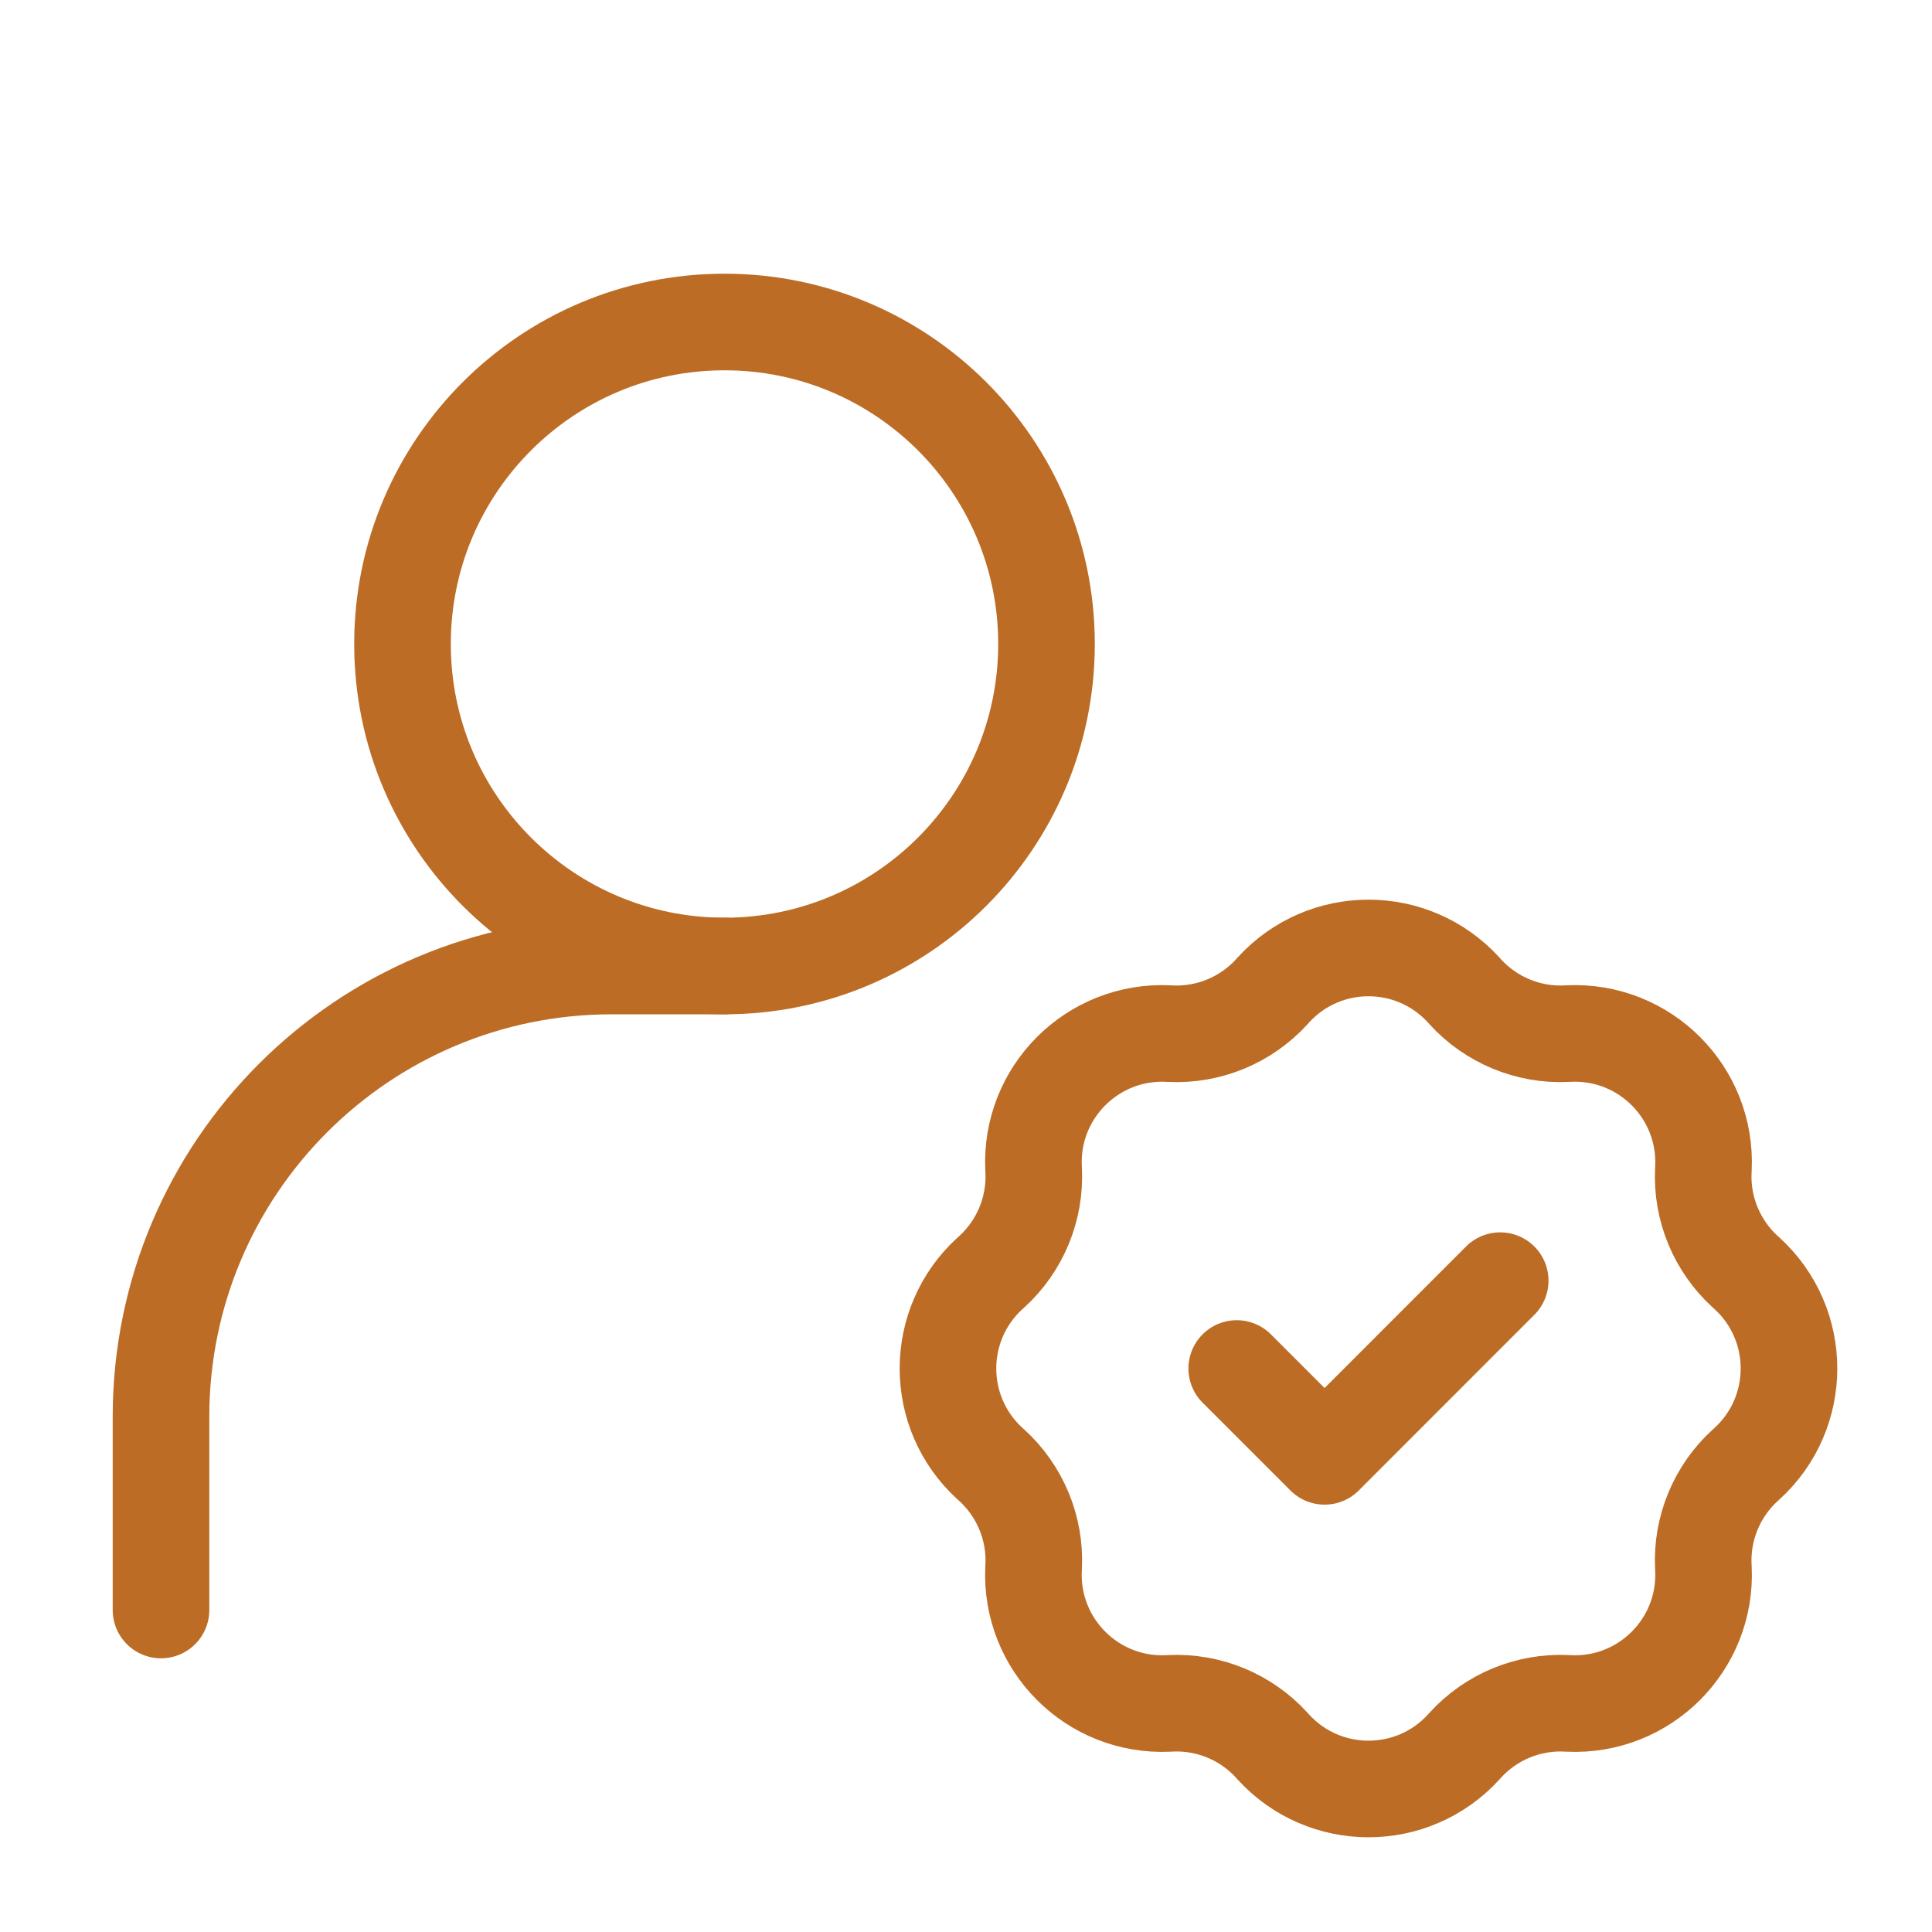 <svg width="30" height="30" viewBox="0 0 30 30" fill="none" xmlns="http://www.w3.org/2000/svg">
<path d="M2.5 25V22C2.5 18.134 5.634 15 9.5 15H11.25" stroke="#BC6C25" stroke-width="1.5" stroke-linecap="round" stroke-linejoin="round"/>
<path d="M19.771 15.374C20.565 14.502 21.935 14.502 22.729 15.374L22.752 15.4C23.153 15.84 23.73 16.079 24.324 16.051L24.36 16.049C25.537 15.994 26.506 16.963 26.451 18.14L26.449 18.176C26.421 18.77 26.66 19.347 27.1 19.748L27.126 19.771C27.997 20.565 27.997 21.935 27.126 22.729L27.1 22.752C26.66 23.153 26.421 23.73 26.449 24.324L26.451 24.36C26.506 25.537 25.537 26.506 24.36 26.451L24.324 26.449C23.73 26.421 23.153 26.66 22.752 27.1L22.729 27.126C21.935 27.997 20.565 27.997 19.771 27.126L19.748 27.1C19.347 26.66 18.77 26.421 18.176 26.449L18.14 26.451C16.963 26.506 15.994 25.537 16.049 24.36L16.051 24.324C16.079 23.73 15.84 23.153 15.4 22.752L15.374 22.729C14.502 21.935 14.502 20.565 15.374 19.771L15.4 19.748C15.84 19.347 16.079 18.77 16.051 18.176L16.049 18.14C15.994 16.963 16.963 15.994 18.14 16.049L18.176 16.051C18.77 16.079 19.347 15.84 19.748 15.4L19.771 15.374Z" stroke="#BC6C25" stroke-width="1.5"/>
<path d="M19.204 21.25L20.568 22.614L23.295 19.886" stroke="#BC6C25" stroke-width="1.5" stroke-linecap="round" stroke-linejoin="round"/>
<path d="M11.25 15C14.011 15 16.25 12.761 16.25 10C16.25 7.239 14.011 5 11.25 5C8.489 5 6.25 7.239 6.25 10C6.25 12.761 8.489 15 11.25 15Z" stroke="#BC6C25" stroke-width="1.5" stroke-linecap="round" stroke-linejoin="round"/>
</svg>
